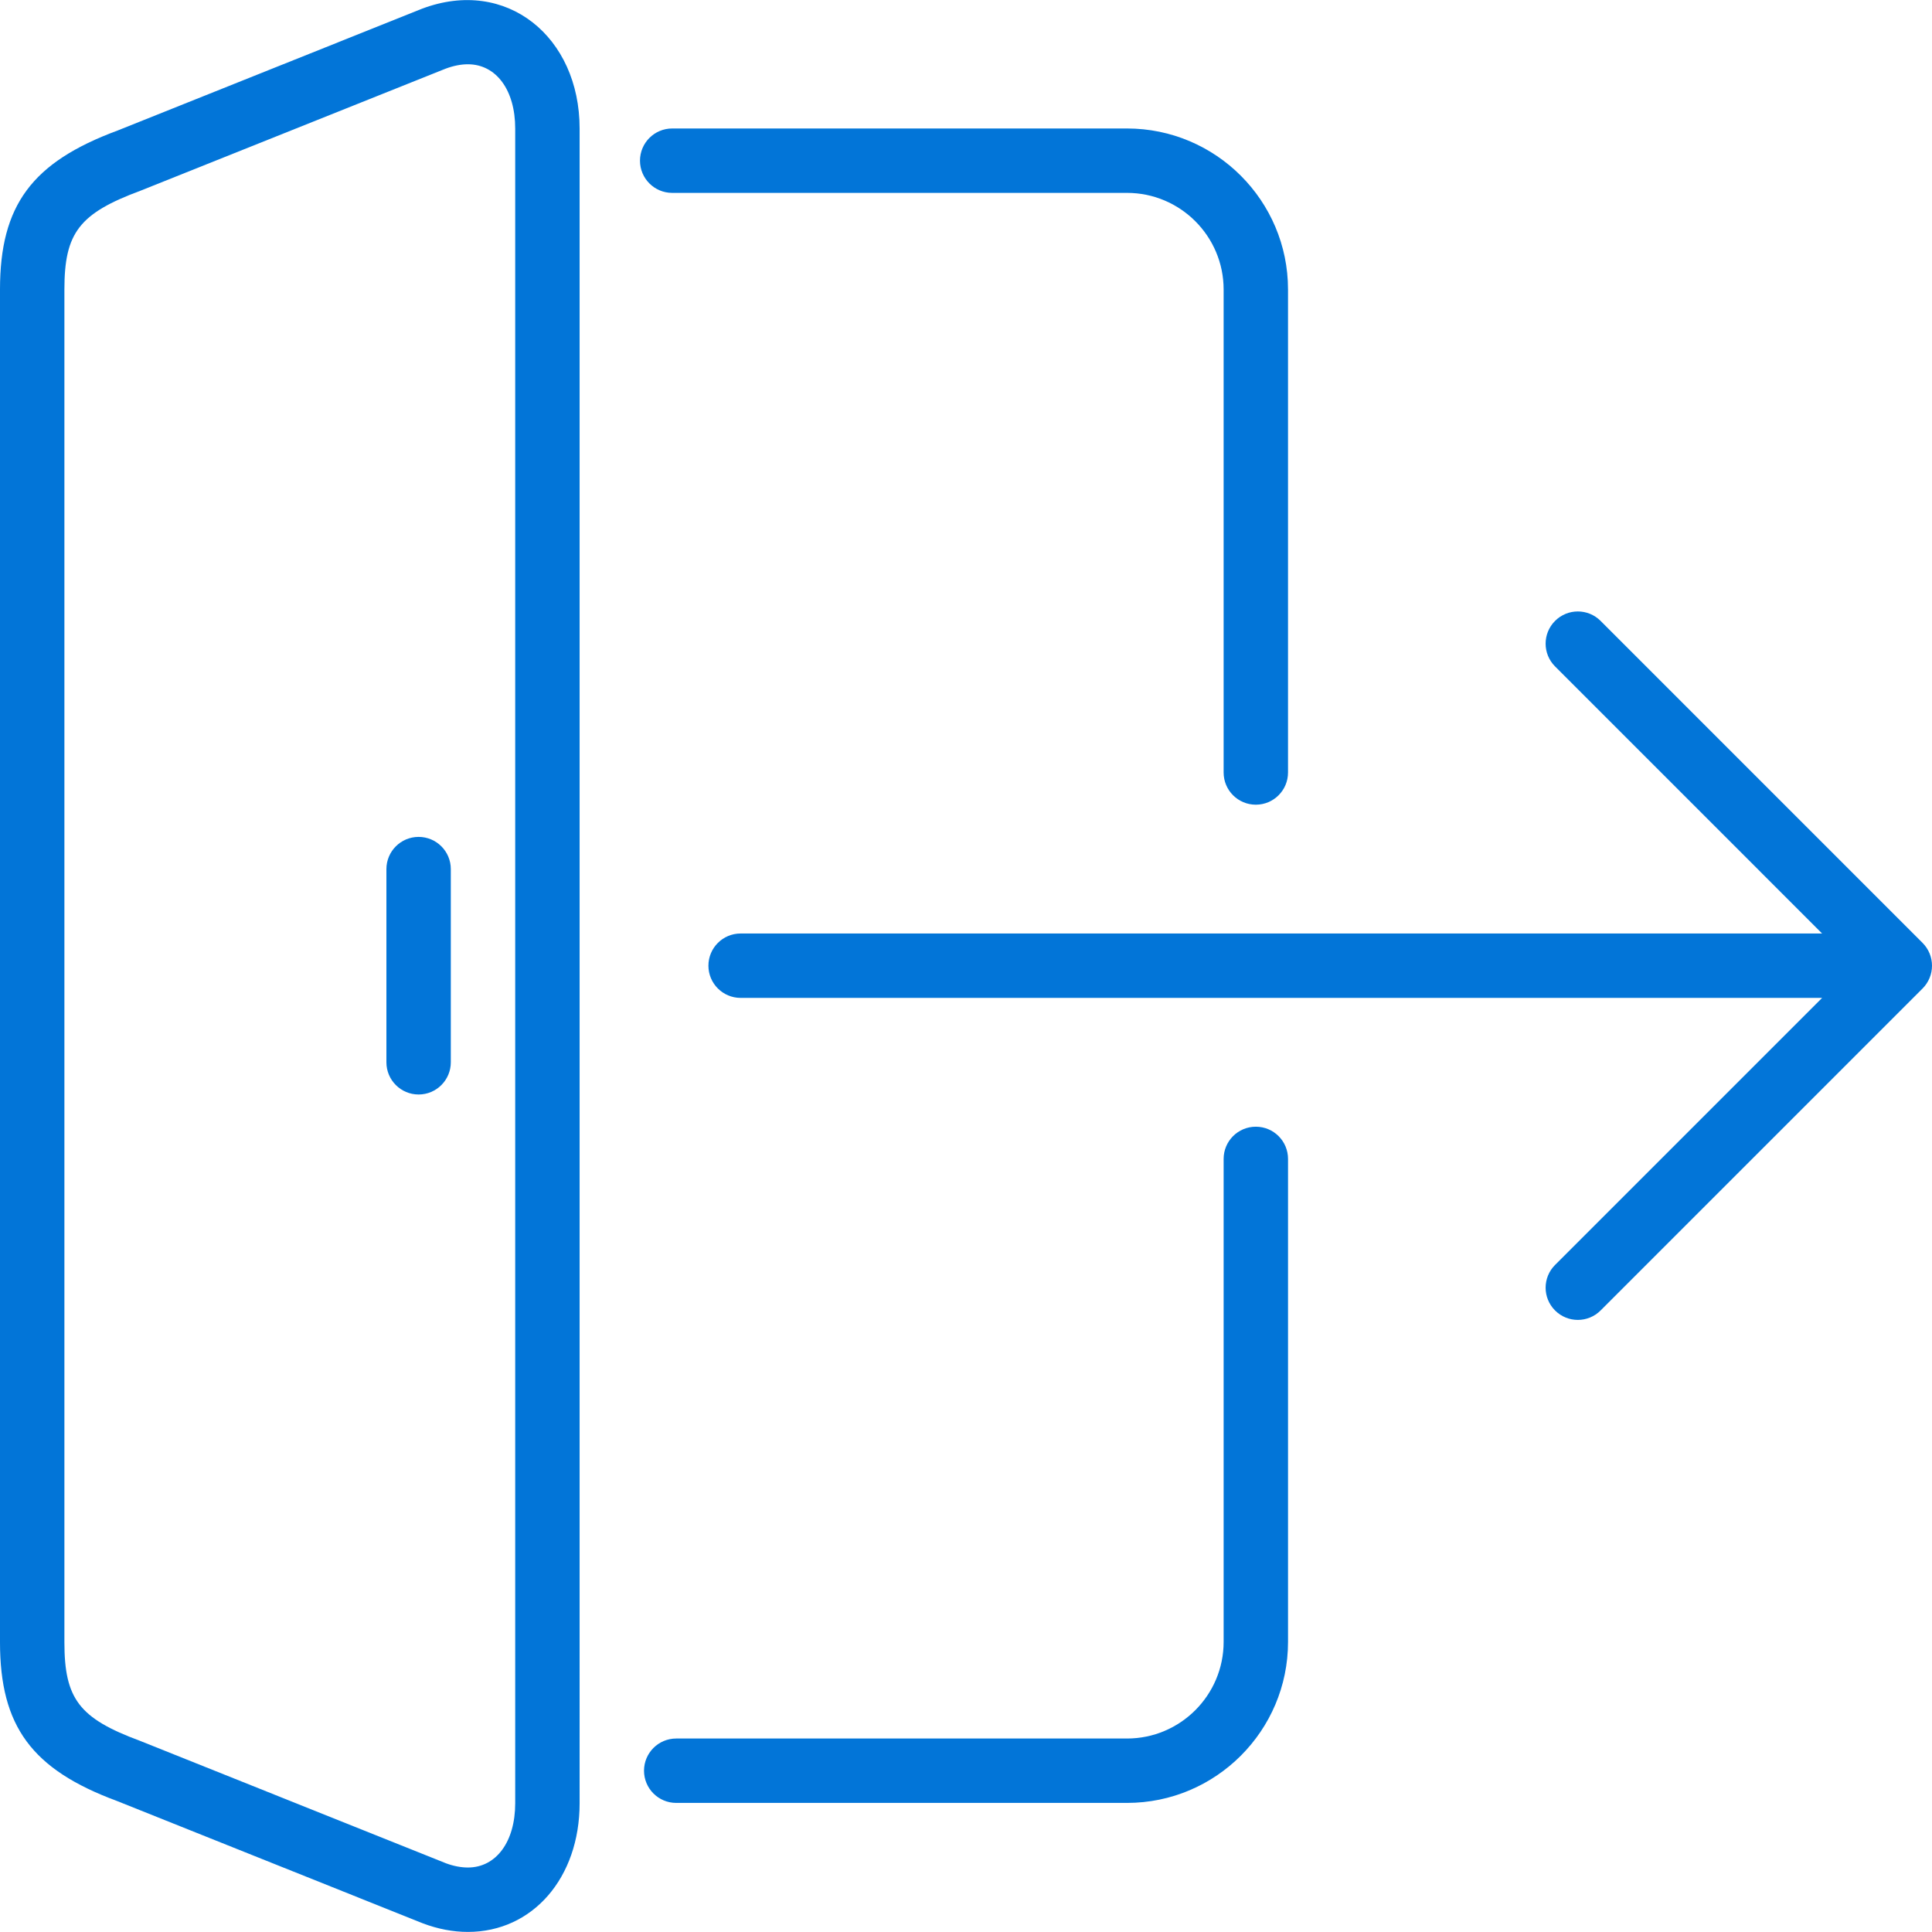 <?xml version="1.0"?>
<svg xmlns="http://www.w3.org/2000/svg" xmlns:xlink="http://www.w3.org/1999/xlink" xmlns:svgjs="http://svgjs.com/svgjs" version="1.1" width="512" height="512" x="0" y="0" viewBox="0 0 511.989 511.989" style="enable-background:new 0 0 512 512" xml:space="preserve" class=""><g><link type="text/css" rel="stylesheet" id="dark-mode-general-link"/><link type="text/css" rel="stylesheet" id="dark-mode-custom-link"/><style lang="en" type="text/css" id="dark-mode-custom-style"/>
<g xmlns="http://www.w3.org/2000/svg">
	<g>
		<g>
			<path d="M110.933,221.782c-4.71,0-8.533,3.823-8.533,8.533v51.2c0,4.71,3.823,8.533,8.533,8.533s8.533-3.823,8.533-8.533v-51.2     C119.467,225.605,115.644,221.782,110.933,221.782z" fill="#0275d8" data-original="#000000" style="" class=""/>
			<path d="M111.855,2.304L31.172,34.586C8.448,43,0,54.418,0,76.715v358.477c0,22.298,8.448,33.715,30.959,42.061l81.058,32.427     c4.011,1.519,8.038,2.287,11.981,2.287c17.152,0,29.602-14.336,29.602-34.091V34.049C153.6,9.78,134.246-6.126,111.855,2.304z      M136.533,477.876c0,10.18-5.035,17.024-12.535,17.024c-1.869,0-3.883-0.401-5.803-1.118L37.103,461.33     c-16.102-5.965-20.036-11.102-20.036-26.138V76.715c0-15.036,3.934-20.164,20.241-26.206l80.725-32.29     c2.082-0.785,4.087-1.186,5.956-1.186c7.501,0,12.544,6.835,12.544,17.016V477.876z" fill="#0275d8" data-original="#000000" style="" class=""/>
			<path d="M178.133,51.115h120.533c14.114,0,25.6,11.486,25.6,25.6v128c0,4.71,3.814,8.533,8.533,8.533     c4.719,0,8.533-3.823,8.533-8.533v-128c0-23.526-19.14-42.667-42.667-42.667H178.133c-4.71,0-8.533,3.823-8.533,8.533     S173.423,51.115,178.133,51.115z" fill="#0275d8" data-original="#000000" style="" class=""/>
			<path d="M332.8,298.582c-4.719,0-8.533,3.823-8.533,8.533v128c0,14.114-11.486,25.6-25.6,25.6H179.2     c-4.71,0-8.533,3.823-8.533,8.533s3.823,8.533,8.533,8.533h119.467c23.526,0,42.667-19.14,42.667-42.667v-128     C341.333,302.405,337.519,298.582,332.8,298.582z" fill="#0275d8" data-original="#000000" style="" class=""/>
			<path d="M511.343,252.655c-0.435-1.05-1.058-1.988-1.852-2.782l-85.325-85.333c-3.337-3.336-8.73-3.336-12.066,0     c-3.337,3.337-3.337,8.73,0,12.066l70.767,70.775H196.267c-4.71,0-8.533,3.823-8.533,8.533c0,4.71,3.823,8.533,8.533,8.533     h286.601L412.1,335.215c-3.337,3.337-3.337,8.73,0,12.066c1.664,1.664,3.849,2.5,6.033,2.5c2.185,0,4.369-0.836,6.033-2.5     l85.325-85.325c0.794-0.794,1.417-1.732,1.852-2.782C512.205,257.093,512.205,254.738,511.343,252.655z" fill="#0275d8" data-original="#000000" style="" class=""/>
		</g>
	</g>
</g>
<g xmlns="http://www.w3.org/2000/svg">
</g>
<g xmlns="http://www.w3.org/2000/svg">
</g>
<g xmlns="http://www.w3.org/2000/svg">
</g>
<g xmlns="http://www.w3.org/2000/svg">
</g>
<g xmlns="http://www.w3.org/2000/svg">
</g>
<g xmlns="http://www.w3.org/2000/svg">
</g>
<g xmlns="http://www.w3.org/2000/svg">
</g>
<g xmlns="http://www.w3.org/2000/svg">
</g>
<g xmlns="http://www.w3.org/2000/svg">
</g>
<g xmlns="http://www.w3.org/2000/svg">
</g>
<g xmlns="http://www.w3.org/2000/svg">
</g>
<g xmlns="http://www.w3.org/2000/svg">
</g>
<g xmlns="http://www.w3.org/2000/svg">
</g>
<g xmlns="http://www.w3.org/2000/svg">
</g>
<g xmlns="http://www.w3.org/2000/svg">
</g>
</g></svg>

